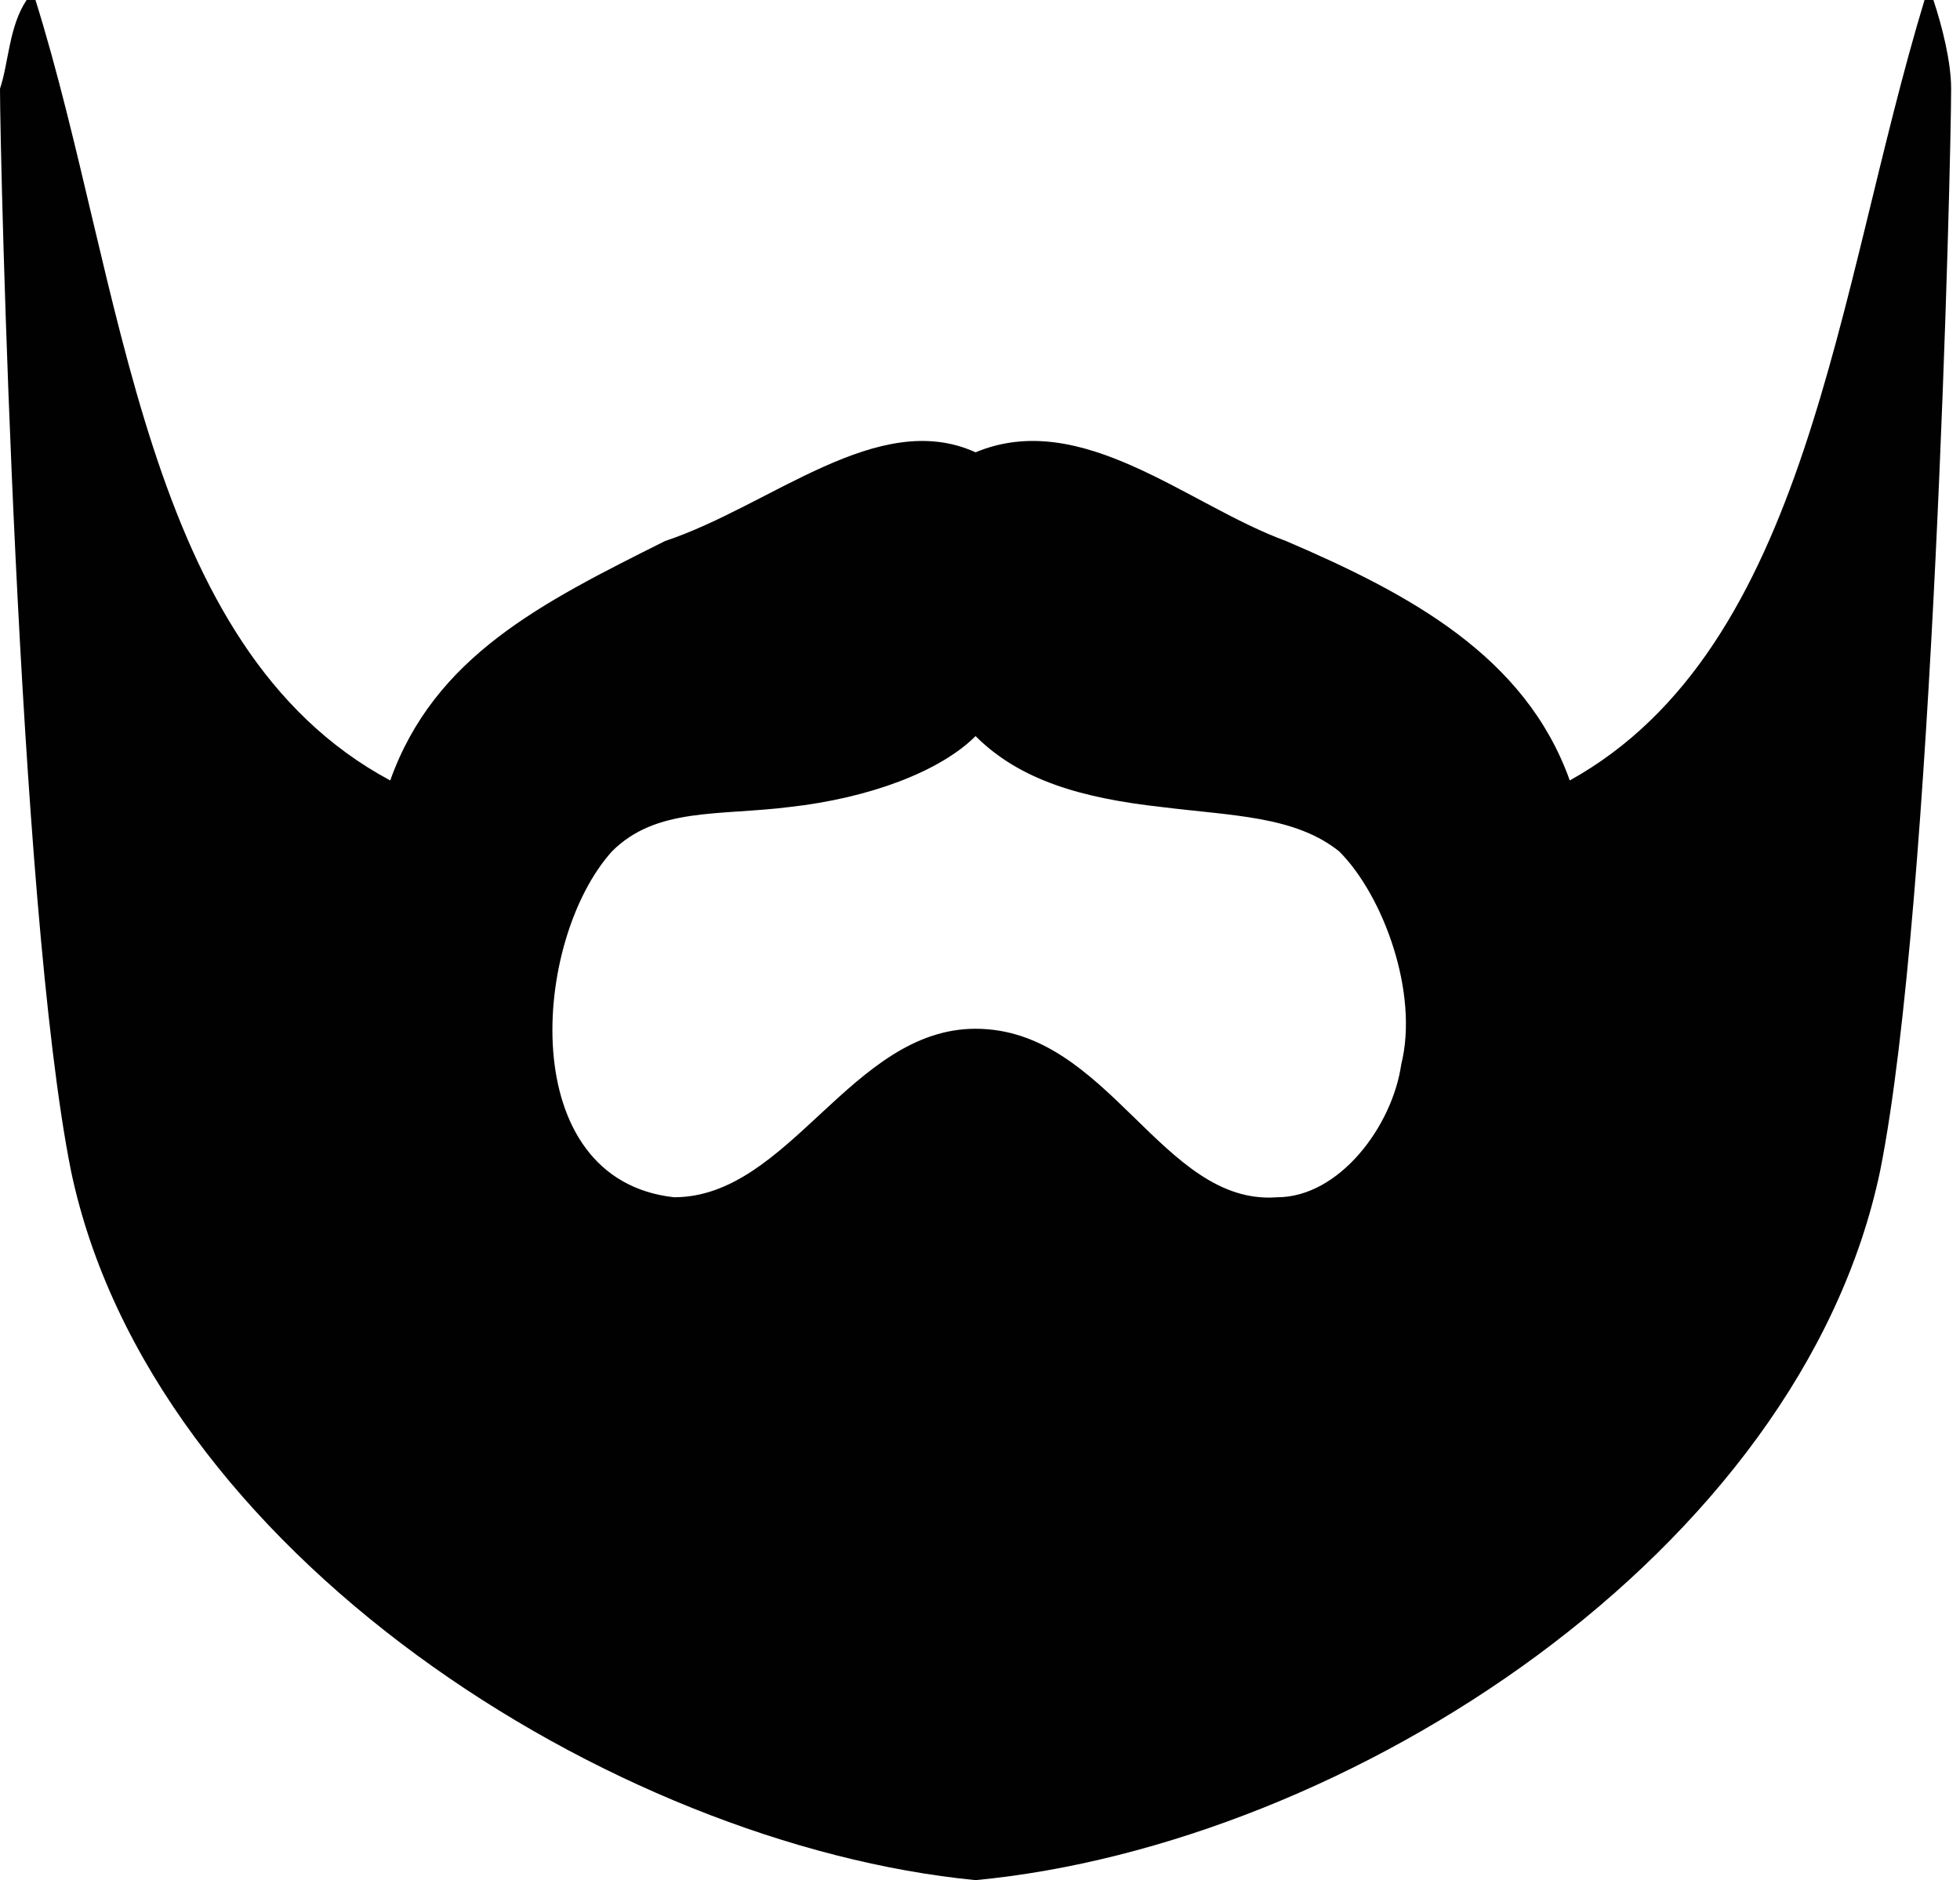 <?xml version="1.0" encoding="utf-8"?>
<!-- Generator: Adobe Illustrator 24.1.2, SVG Export Plug-In . SVG Version: 6.00 Build 0)  -->
<svg version="1.1" id="Layer_1" xmlns="http://www.w3.org/2000/svg" xmlns:xlink="http://www.w3.org/1999/xlink" x="0px" y="0px"
	width="22.1" height="21.2" viewBox="0 0 22.1 21.2" enable-background="new 0 0 22.1 21.2" xml:space="preserve">
<path fill="#010101" d="M21.8,0c0,0-0.1,0-0.1,0c-1,3.3-1.3,7.3-4,8.8c-0.5-1.4-1.8-2.1-3.2-2.7c-1.1-0.4-2.3-1.5-3.5-1
	c-1.1-0.5-2.3,0.6-3.5,1C6.1,6.8,4.9,7.4,4.4,8.8c-2.8-1.5-3-5.6-4-8.8c0,0-0.1,0-0.1,0C0.1,0.3,0.1,0.7,0,1c0,0.8,0.2,9.2,0.8,12.2
	c0.9,4.3,6.1,7.6,10.2,8c4.2-0.4,9.3-3.7,10.2-8c0.6-3,0.8-11.4,0.8-12.2C22,0.7,21.9,0.3,21.8,0z M15.8,12
	c-0.1,0.7-0.7,1.5-1.4,1.5c-1.3,0.1-1.9-1.9-3.4-1.9c-1.4,0-2.1,1.9-3.4,1.9C5.8,13.3,6,10.6,6.9,9.6c0.5-0.5,1.2-0.4,2-0.5
	C9.8,9,10.6,8.7,11,8.3c0,0,0,0,0,0c0.5,0.5,1.2,0.7,2.1,0.8c0.8,0.1,1.5,0.1,2,0.5C15.6,10.1,16,11.2,15.8,12z"/>
</svg>
